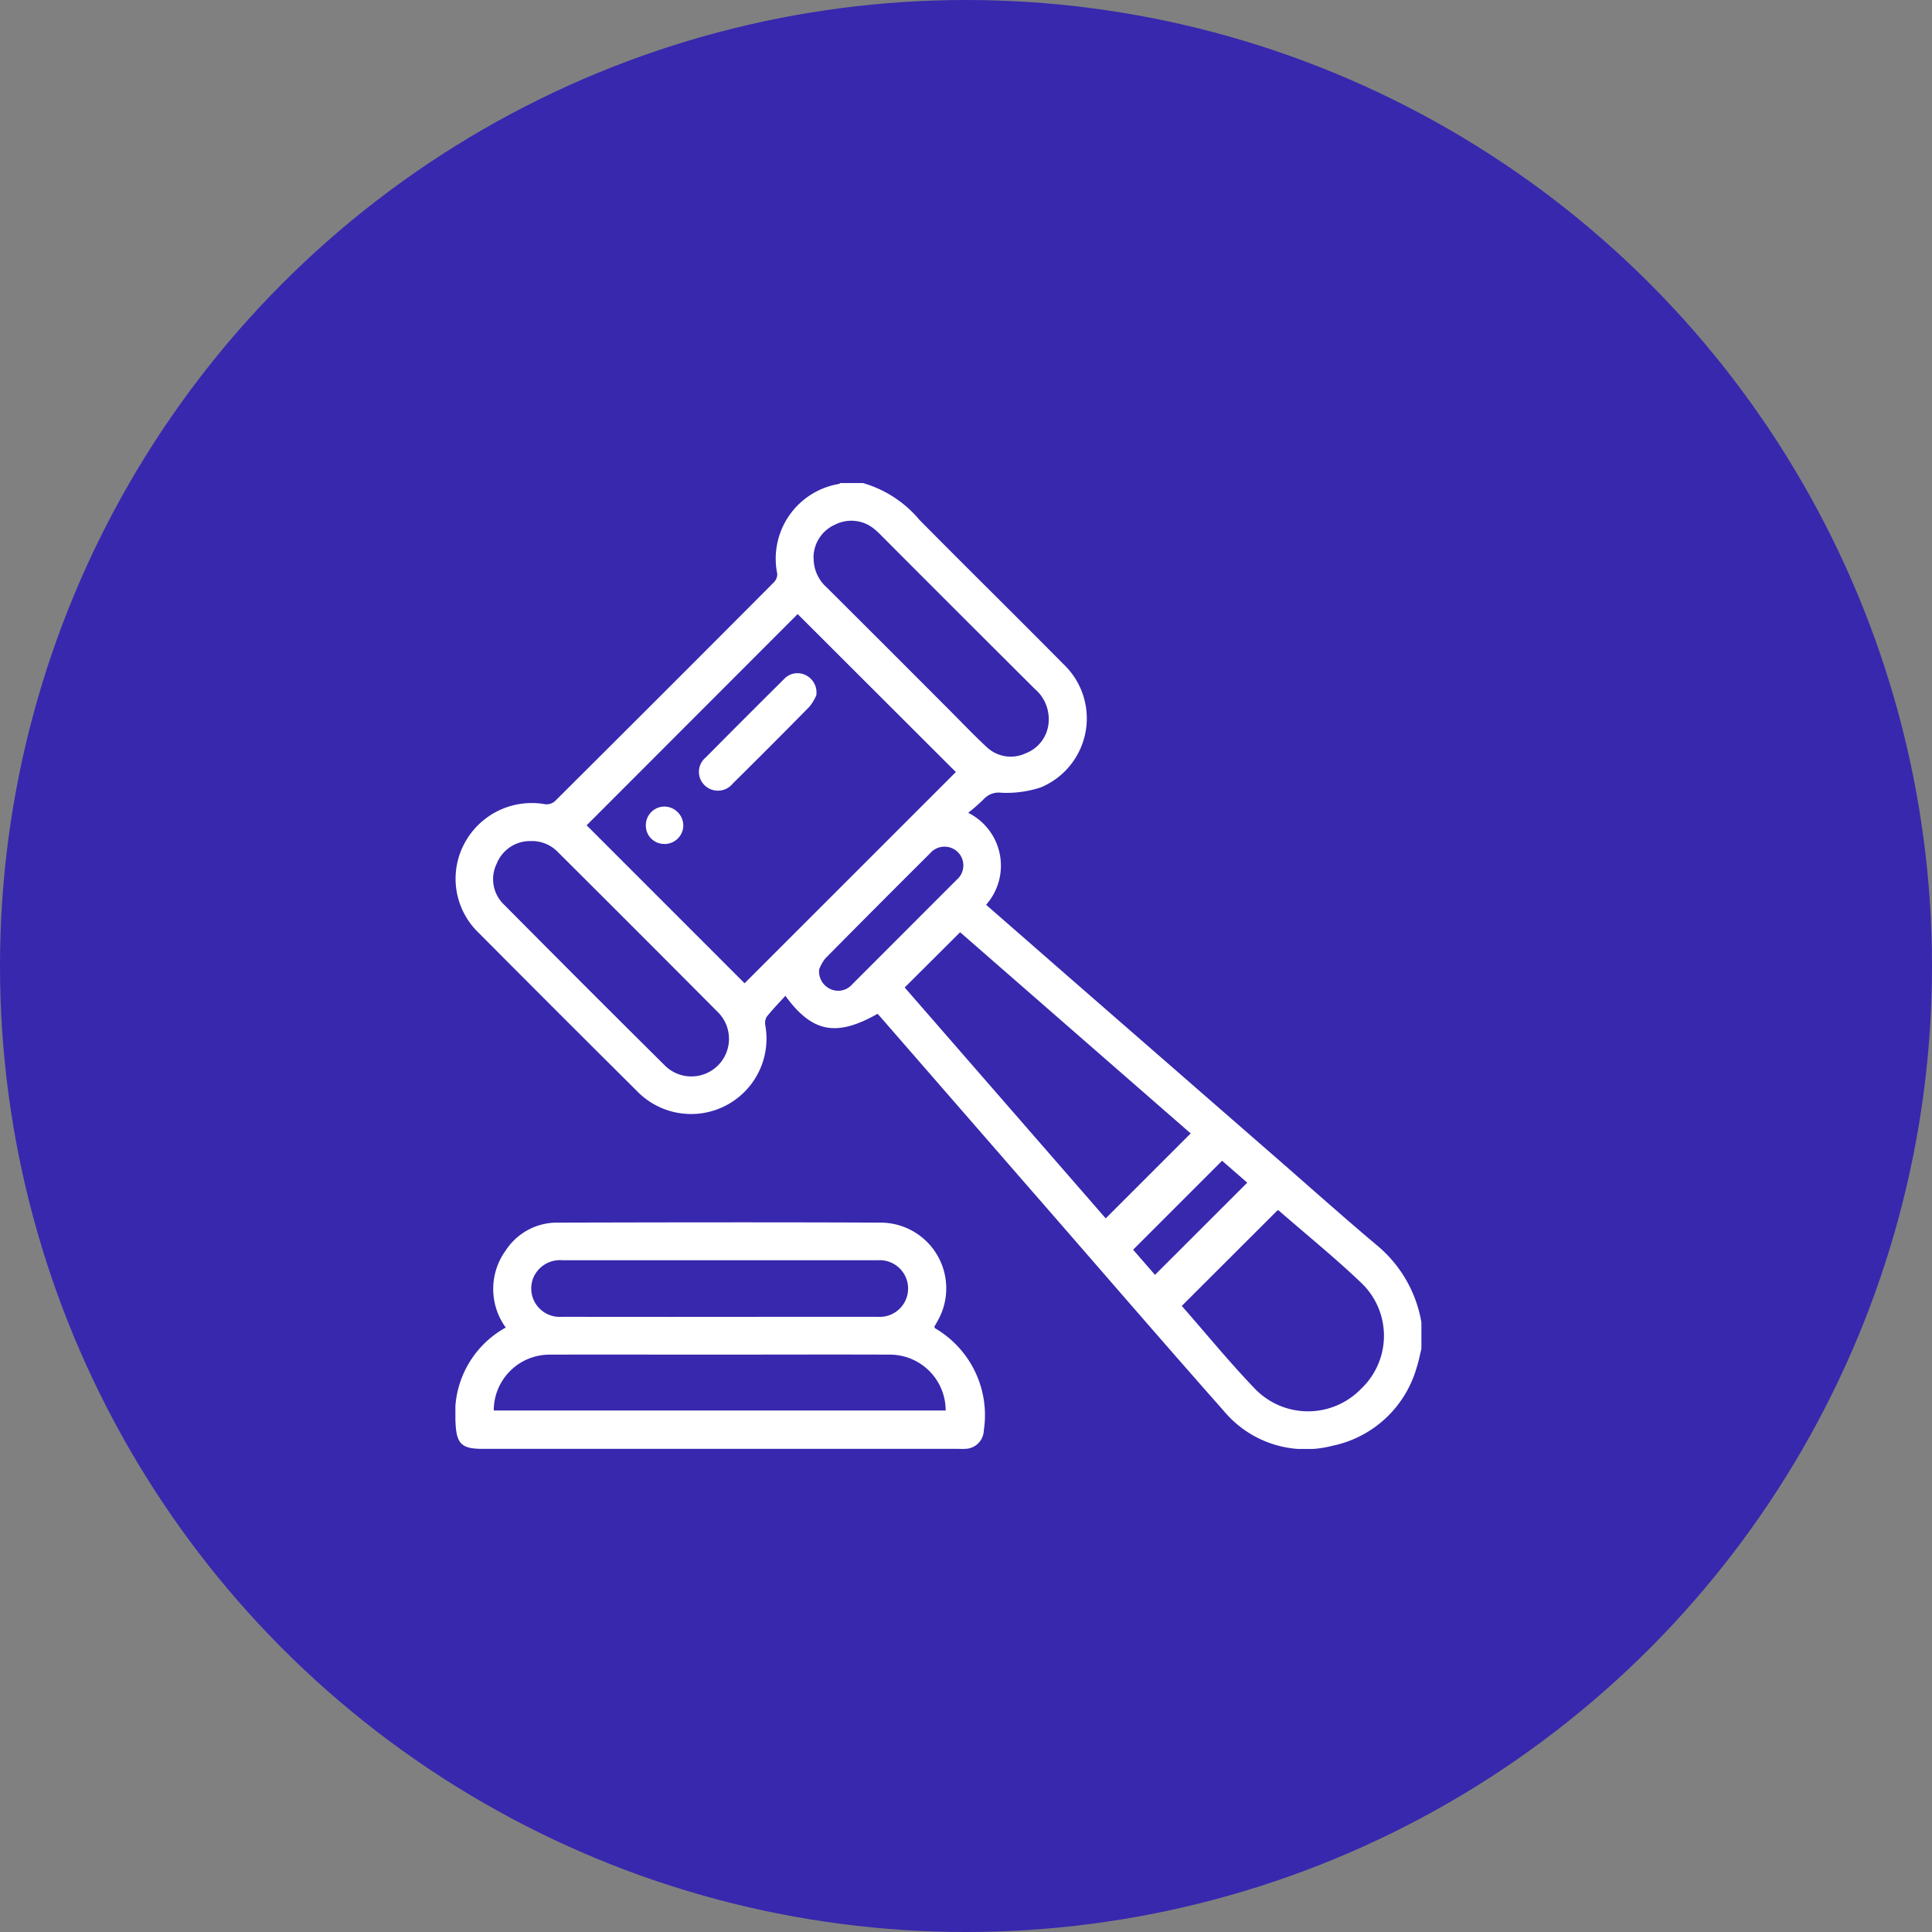 <svg xmlns="http://www.w3.org/2000/svg" xmlns:xlink="http://www.w3.org/1999/xlink" width="70" height="70" viewBox="0 0 70 70"><rect x="0" y="0" width="70" height="70" fill="#808080" stroke="none"/><defs><clipPath id="clip-path"><rect id="Rect&#xE1;ngulo_489" data-name="Rect&#xE1;ngulo 489" width="35" height="34.997" fill="#fff"></rect></clipPath></defs><g id="Grupo_1644" data-name="Grupo 1644" transform="translate(-649 -1030)"><circle id="Elipse_15" data-name="Elipse 15" cx="35" cy="35" r="35" transform="translate(649 1030)" fill="#3728ae"></circle><g id="Grupo_1271" data-name="Grupo 1271" transform="translate(665.5 1047.502)"><g id="Grupo_323" data-name="Grupo 323" clip-path="url(#clip-path)"><path id="Trazado_323" data-name="Trazado 323" d="M35.053,31.369c-.057.229-.1.464-.175.687a4.016,4.016,0,0,1-3.057,2.827,3.855,3.855,0,0,1-3.927-1.263C25.577,31,23.3,28.354,21,25.718l-5.539-6.364c-.037-.043-.077-.083-.114-.123-1.486.842-2.366.684-3.338-.653-.236.261-.473.5-.683.768a.467.467,0,0,0-.042.316A2.731,2.731,0,0,1,6.622,22.02Q3.75,19.167.9,16.3A2.713,2.713,0,0,1,.38,13.058a2.762,2.762,0,0,1,2.932-1.42.464.464,0,0,0,.347-.111q3.971-3.953,7.925-7.922a.427.427,0,0,0,.131-.312A2.745,2.745,0,0,1,13.945.033.2.2,0,0,0,14,0h.82a4.178,4.178,0,0,1,2.046,1.334C18.6,3.086,20.35,4.809,22.08,6.557a2.708,2.708,0,0,1-.818,4.47,3.979,3.979,0,0,1-1.429.194.729.729,0,0,0-.624.218,6.388,6.388,0,0,1-.576.508,2.14,2.14,0,0,1,.648,3.333q1.682,1.469,3.365,2.939L29.853,24.5c1.183,1.032,2.354,2.079,3.555,3.09a4.636,4.636,0,0,1,1.645,2.819Zm-16.869-20.9-5.73-5.722L4.808,12.4l5.723,5.724,7.653-7.652m-1.851,7.806,7.282,8.364,3.079-3.078L18.34,16.275l-2.007,2M26.371,29.814c.894,1.018,1.743,2.06,2.672,3.024a2.674,2.674,0,0,0,3.83-.026,2.644,2.644,0,0,0,.013-3.822c-.96-.919-2-1.758-3-2.631-.014-.012-.042-.009-.046-.009l-3.468,3.463M13.033,2.725a1.4,1.4,0,0,0,.474,1.057q2.237,2.228,4.466,4.464c.434.434.857.881,1.309,1.3a1.267,1.267,0,0,0,1.427.248,1.3,1.3,0,0,0,.841-1.182,1.435,1.435,0,0,0-.5-1.149q-2.794-2.781-5.577-5.573a2.4,2.4,0,0,0-.225-.209,1.3,1.3,0,0,0-1.44-.174,1.305,1.305,0,0,0-.779,1.222M2.789,12.971a1.3,1.3,0,0,0-1.235.809,1.275,1.275,0,0,0,.276,1.509Q4.715,18.2,7.621,21.082a1.363,1.363,0,1,0,1.917-1.937q-2.876-2.892-5.766-5.769a1.307,1.307,0,0,0-.982-.405m10.443,4.644a.7.7,0,0,0,.416.722.669.669,0,0,0,.78-.174q1.9-1.9,3.791-3.794a.679.679,0,0,0,.034-1,.688.688,0,0,0-1.005.049q-1.9,1.891-3.788,3.8a1.451,1.451,0,0,0-.227.4M25.4,28.689l3.343-3.341-.912-.794-3.223,3.223.792.911" transform="translate(-0.053)" fill="#fff"></path><path id="Trazado_324" data-name="Trazado 324" d="M1.823,297.189a2.378,2.378,0,0,1,.006-2.8,2.218,2.218,0,0,1,1.886-1c3.9-.01,7.809-.017,11.713,0A2.382,2.382,0,0,1,17.5,296.9c-.047.09-.1.177-.149.264.016.024.023.05.04.06a3.643,3.643,0,0,1,1.754,3.694.688.688,0,0,1-.686.668c-.091.006-.182,0-.273,0H.972c-.765,0-.939-.2-.968-.975a3.547,3.547,0,0,1,1.819-3.42m-.433,3.006H17.763a2.022,2.022,0,0,0-2.037-2.025c-2.141-.009-4.283,0-6.424,0-1.959,0-3.918-.006-5.877,0a2.022,2.022,0,0,0-2.035,2.025m8.187-5.445q-2.85,0-5.7,0a1.047,1.047,0,0,0-1.059.649,1.03,1.03,0,0,0,1.042,1.4q3.959.006,7.919,0c1.172,0,2.344,0,3.516,0a1.027,1.027,0,1,0,.018-2.049c-1.911,0-3.823,0-5.734,0" transform="translate(0 -266.593)" fill="#fff"></path><path id="Trazado_325" data-name="Trazado 325" d="M100.9,76.211a1.774,1.774,0,0,1-.256.425q-1.375,1.4-2.775,2.782a.691.691,0,0,1-1.029.055.676.676,0,0,1,.049-1q1.406-1.42,2.825-2.827a.665.665,0,0,1,.782-.163.7.7,0,0,1,.4.731" transform="translate(-87.819 -68.531)" fill="#fff"></path><path id="Trazado_326" data-name="Trazado 326" d="M76.245,129.7a.662.662,0,0,1-.667-.674.676.676,0,0,1,.666-.68.693.693,0,0,1,.692.7.681.681,0,0,1-.692.657" transform="translate(-68.678 -116.625)" fill="#fff"></path></g></g></g></svg>